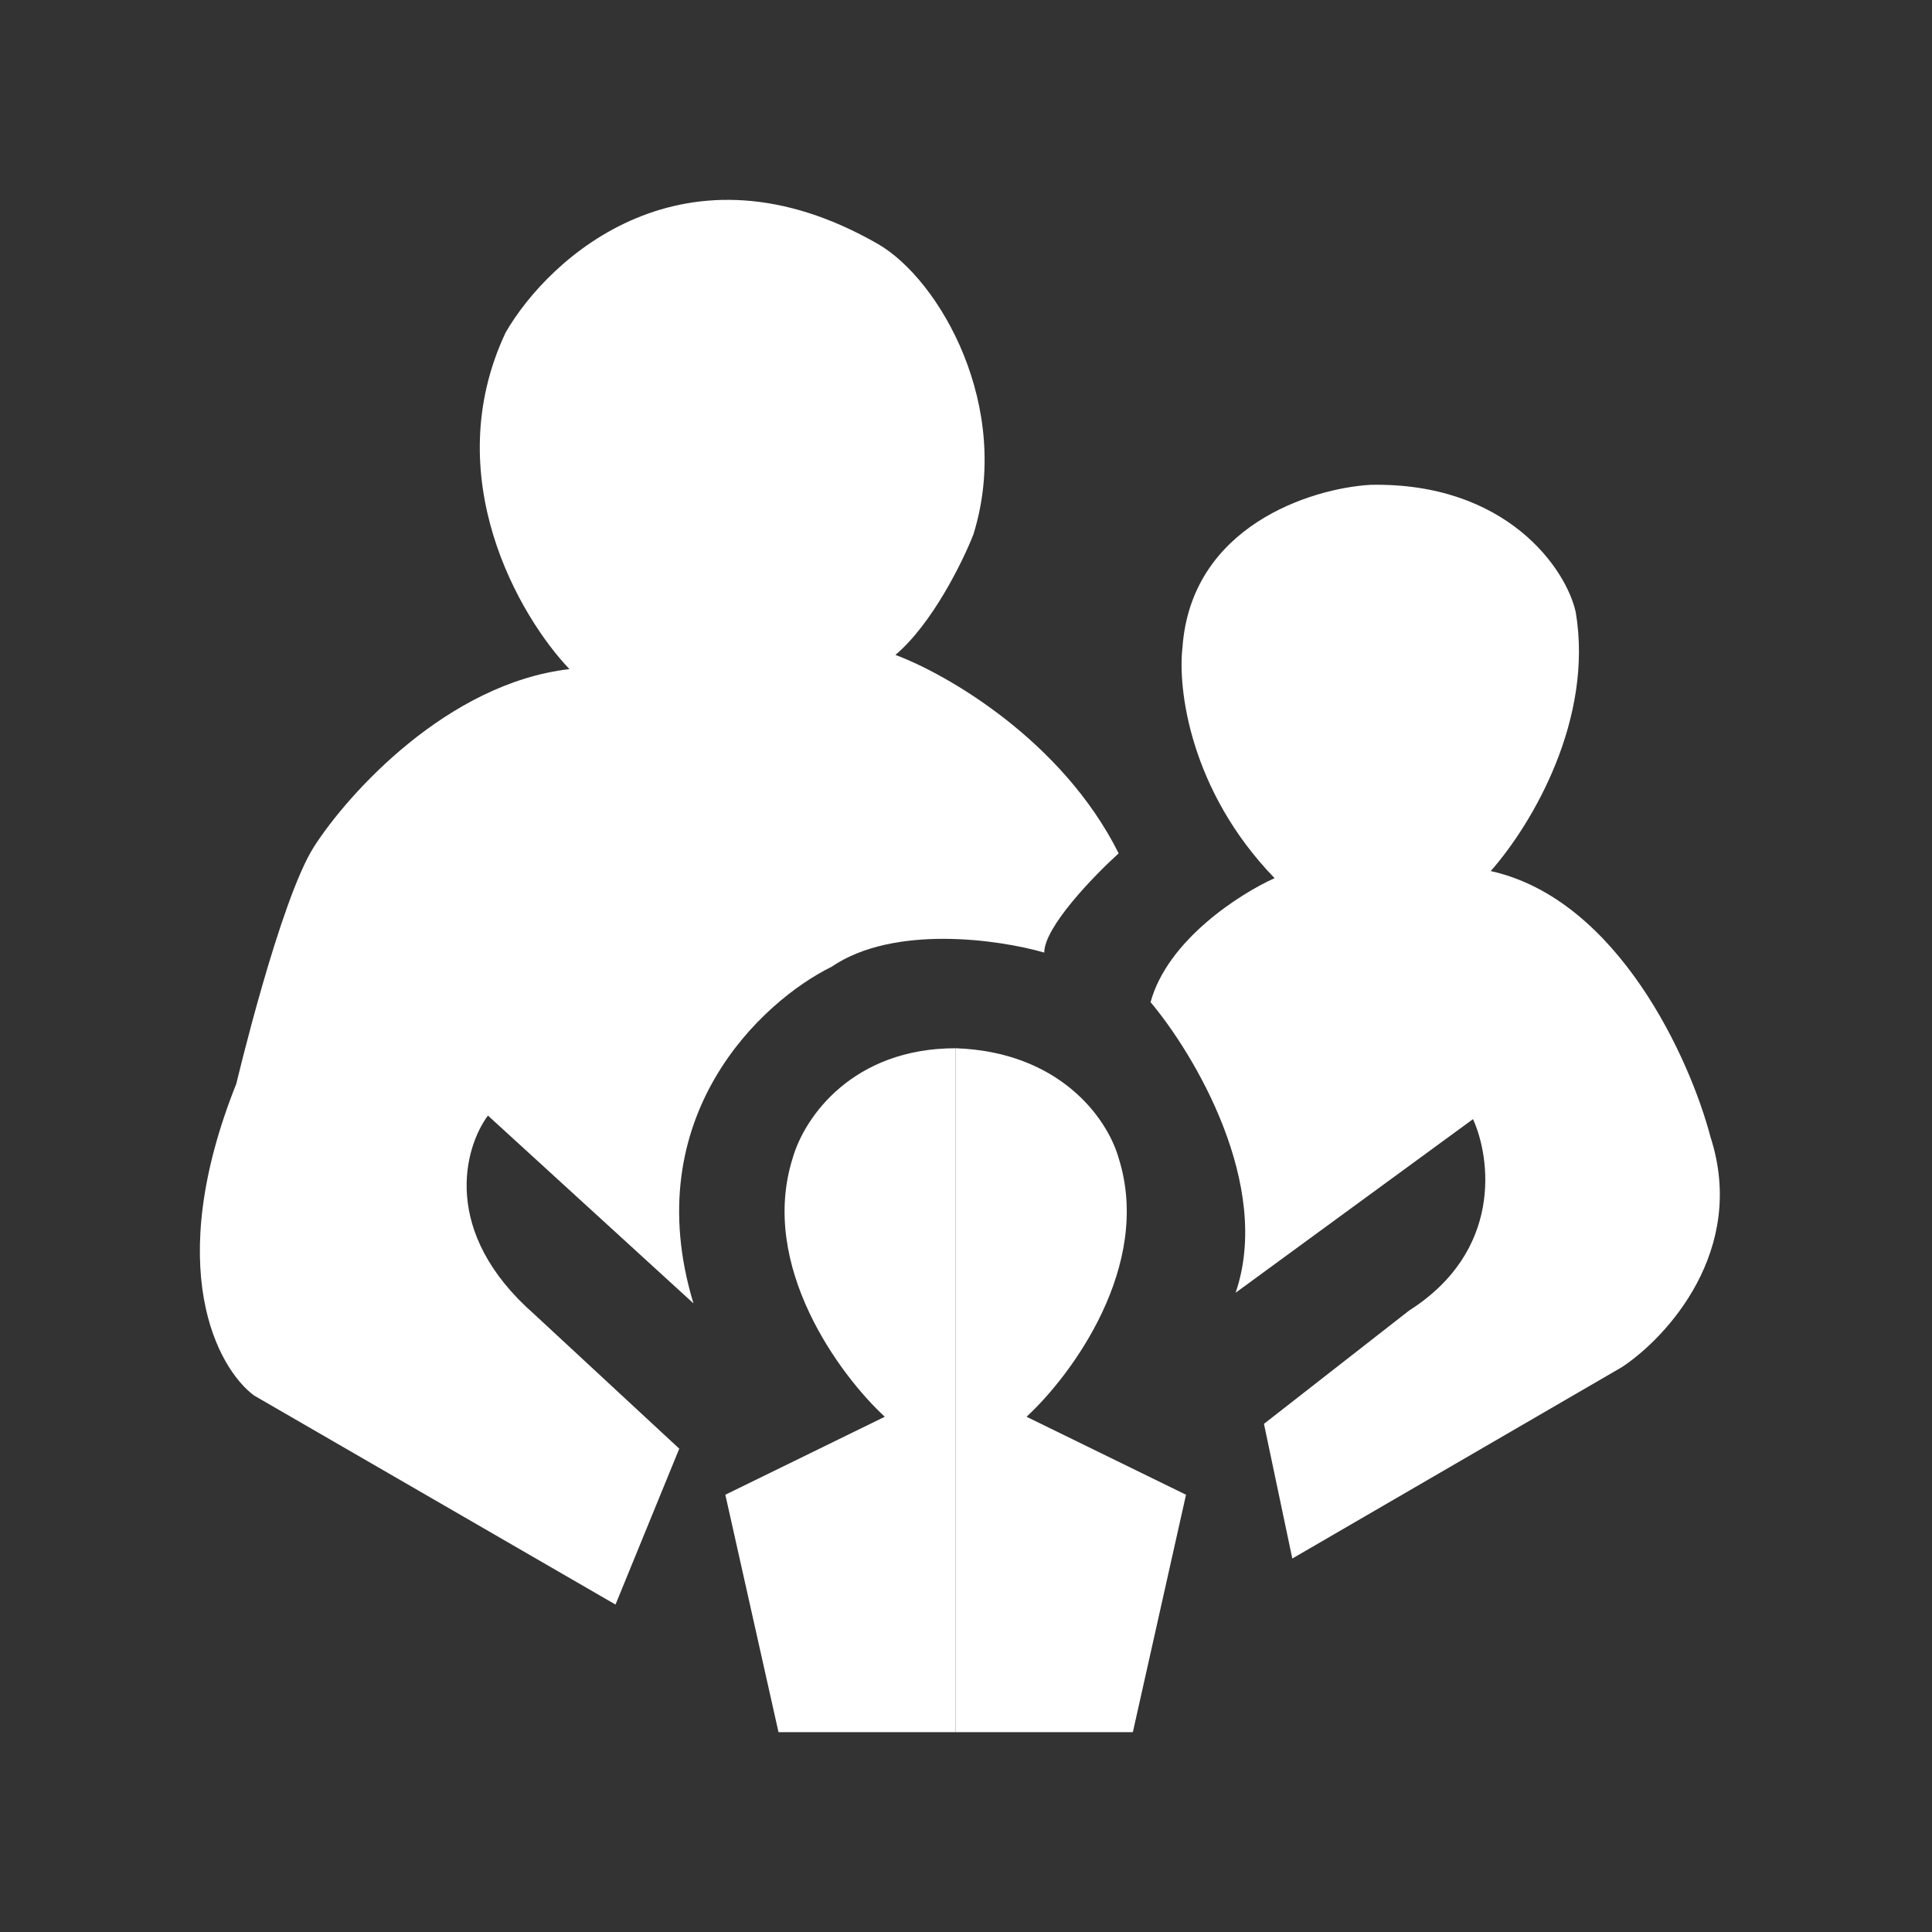 <svg width="58" height="58" viewBox="0 0 58 58" fill="none" xmlns="http://www.w3.org/2000/svg">
<rect x="0" y="0" width="58" height="58" fill="#333333" stroke="none"/>
<path d="M28.69 52V31.469C31.775 31.575 33.229 33.526 33.583 34.767C34.605 38.001 32.165 41.291 30.817 42.532L35.605 44.873L34.009 52H28.69Z" fill="white"/>
<path d="M28.69 52V31.469C25.605 31.469 24.151 33.526 23.797 34.767C22.775 38.001 25.215 41.291 26.562 42.532L21.775 44.873L23.371 52H28.69Z" fill="white"/>
<path d="M34.541 30.086C35.051 28.214 37.236 26.824 38.264 26.363C35.711 23.725 35.356 20.654 35.498 19.448C35.753 15.789 39.363 14.661 41.136 14.555C45.221 14.47 47.022 17.073 47.306 18.384C47.838 21.576 46.03 24.696 44.753 26.15C48.583 27.001 50.746 31.824 51.349 34.129C52.455 37.533 50.036 40.157 48.689 41.043L38.796 46.788L37.945 42.745L42.306 39.341C45.115 37.554 44.753 34.767 44.221 33.597L37.094 38.809C38.2 35.575 35.853 31.646 34.541 30.086Z" fill="white"/>
<path d="M31.349 28.597C31.349 27.831 32.839 26.292 33.583 25.618C31.881 22.214 28.406 20.228 26.881 19.661C27.988 18.725 28.903 16.86 29.222 16.044C30.413 12.215 28.204 8.385 26.35 7.321C20.563 4.002 16.492 7.711 15.18 9.981C13.137 14.321 15.605 18.526 17.095 20.087C13.435 20.512 10.464 23.81 9.435 25.405C8.407 27.001 7.095 32.533 7.095 32.533C4.883 38.065 6.528 41.078 7.627 41.894L18.478 48.17L20.392 43.49L16.031 39.447C13.223 36.979 13.939 34.448 14.648 33.49L20.818 39.128C19.116 33.511 22.875 30.051 24.967 29.022C26.839 27.746 30.002 28.207 31.349 28.597Z" fill="white"/>
</svg>
